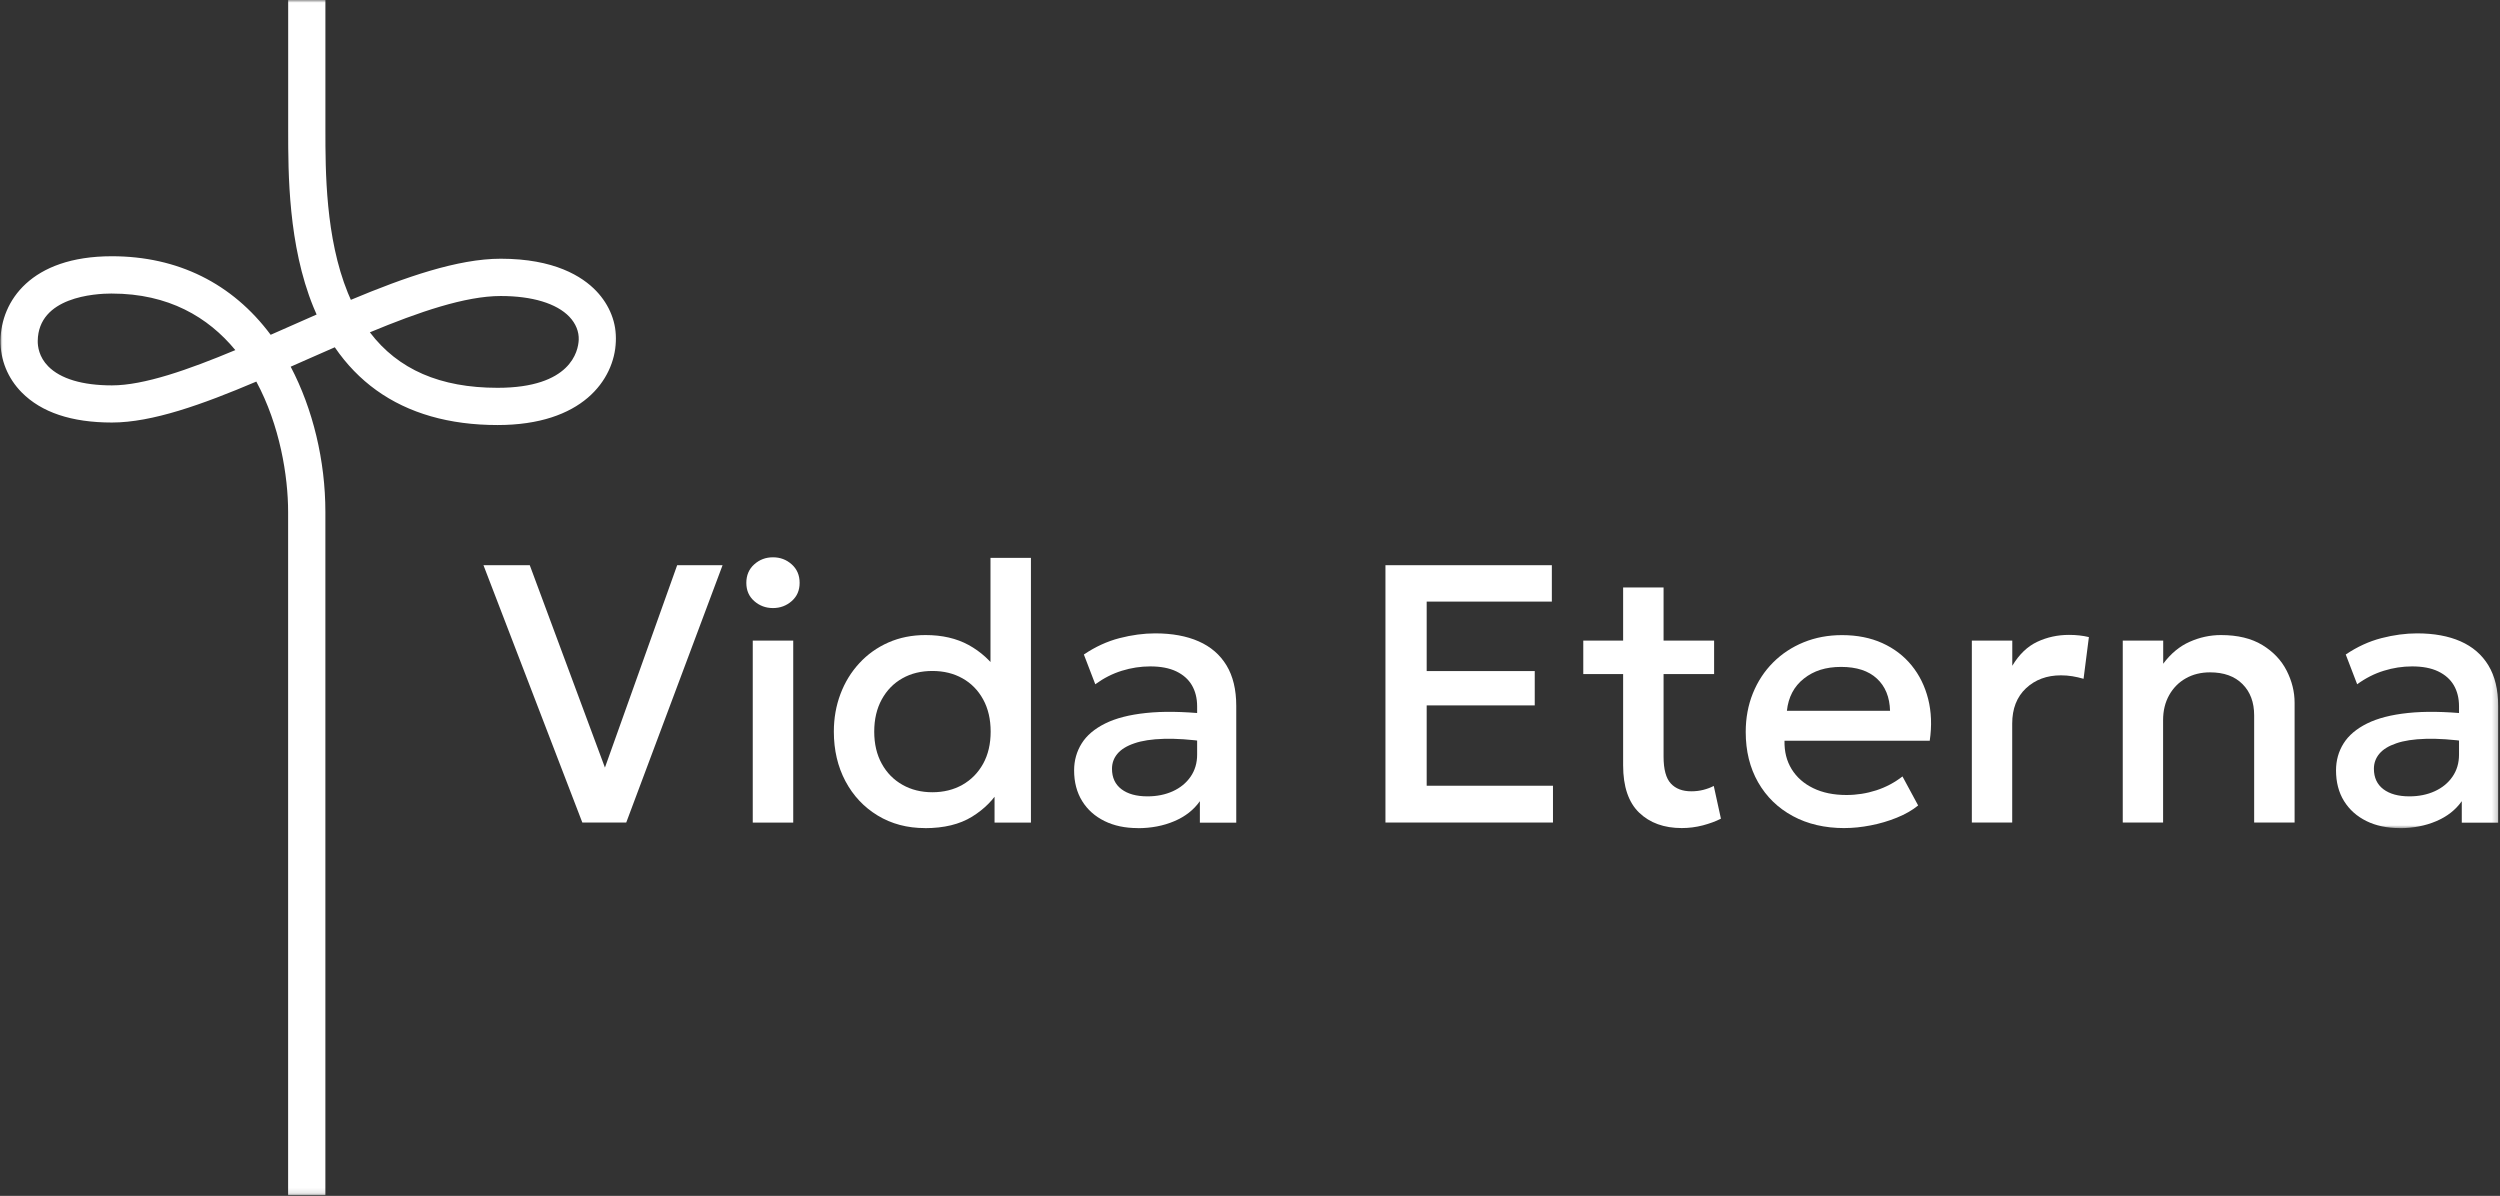 <svg width="462" height="221" viewBox="0 0 462 221" fill="none" xmlns="http://www.w3.org/2000/svg">
<rect x="0" y="0" width="462" height="221" fill="#333333" stroke="none"/>
<mask id="mask0_23_2347" style="mask-type:luminance" maskUnits="userSpaceOnUse" x="0" y="0" width="115" height="221">
<path d="M0 0H114.563V220.891H0V0Z" fill="white"/>
</mask>
<g mask="url(#mask0_23_2347)">
<path d="M60.13 220.859H53.244V94.604C53.244 87.99 51.718 78.588 47.369 70.516C37.364 74.766 28.114 78.083 20.677 78.083C13.234 78.083 7.651 76.208 4.01 72.516C1.432 69.906 0.041 66.484 0.093 62.885C0.192 55.719 5.651 47.354 20.666 47.354C32.838 47.354 42.932 52.359 50.02 61.87C51.354 61.286 52.676 60.693 54.01 60.109C55.505 59.453 57.005 58.786 58.51 58.125C58.301 57.667 58.104 57.203 57.911 56.724C53.255 45.292 53.255 32.021 53.255 24.088V0H60.135V24.078C60.135 31.51 60.135 43.938 64.286 54.125C64.463 54.557 64.645 54.995 64.838 55.411C74.874 51.208 84.624 47.812 92.531 47.812C102.421 47.812 107.598 51.062 110.197 53.786C112.687 56.401 113.979 59.719 113.822 63.125C113.499 70.24 107.567 78.547 91.947 78.547C83.015 78.547 75.484 76.38 69.552 72.115C66.593 69.99 64.025 67.333 61.869 64.177C60.176 64.917 58.489 65.667 56.796 66.406C55.76 66.865 54.739 67.318 53.718 67.766C57.822 75.573 60.13 85.125 60.13 94.604V220.859ZM68.343 61.401C73.567 68.292 81.359 71.667 91.947 71.667C105.489 71.667 106.859 64.885 106.947 62.807C107.015 61.302 106.406 59.786 105.223 58.542C102.859 56.068 98.348 54.703 92.531 54.703C85.999 54.703 77.4 57.651 68.354 61.411L68.343 61.401ZM20.677 54.245C17.489 54.245 7.093 54.875 6.973 62.99C6.958 64 7.192 65.958 8.911 67.698C11.177 70 15.239 71.219 20.677 71.219C26.598 71.219 34.796 68.333 43.489 64.698C38.463 58.599 31.13 54.25 20.677 54.25V54.245Z" fill="white"/>
</g>
<path d="M107.615 152.005L89.344 104.448H97.901L111.792 141.849L125.141 104.448H133.531L115.729 152.005H107.615Z" fill="white"/>
<path d="M142.844 112.37C141.51 112.37 140.354 111.938 139.38 111.078C138.401 110.219 137.922 109.094 137.922 107.714C137.922 106.328 138.401 105.172 139.38 104.297C140.354 103.422 141.505 102.99 142.844 102.99C144.187 102.99 145.339 103.422 146.313 104.297C147.286 105.172 147.771 106.302 147.771 107.714C147.771 109.12 147.286 110.214 146.313 111.078C145.339 111.938 144.177 112.37 142.844 112.37ZM139.109 152.016V118.386H146.589V152.016H139.109Z" fill="white"/>
<path d="M170.943 153.031C167.656 153.031 164.745 152.255 162.193 150.708C159.641 149.156 157.661 147.042 156.234 144.359C154.813 141.677 154.094 138.625 154.094 135.203C154.094 132.734 154.5 130.417 155.318 128.25C156.135 126.083 157.292 124.193 158.802 122.563C160.307 120.927 162.094 119.651 164.167 118.734C166.245 117.818 168.531 117.359 171.052 117.359C174.109 117.359 176.755 117.969 179 119.193C181.24 120.422 183.109 122.12 184.609 124.292L183.042 125.958V103.094H190.516V152.016H183.792V143.932L184.875 145.635C183.651 147.766 181.901 149.526 179.625 150.932C177.349 152.333 174.458 153.042 170.943 153.042V153.031ZM172.302 146.406C174.385 146.406 176.234 145.948 177.859 145.031C179.474 144.115 180.75 142.818 181.682 141.141C182.609 139.469 183.073 137.484 183.073 135.203C183.073 132.917 182.609 130.927 181.682 129.245C180.755 127.563 179.484 126.26 177.859 125.354C176.24 124.443 174.385 123.995 172.302 123.995C170.219 123.995 168.365 124.443 166.76 125.354C165.151 126.26 163.885 127.552 162.953 129.245C162.026 130.938 161.557 132.917 161.557 135.203C161.557 137.484 162.026 139.469 162.953 141.141C163.875 142.818 165.151 144.115 166.776 145.031C168.391 145.948 170.234 146.406 172.292 146.406H172.302Z" fill="white"/>
<path d="M210.246 153.031C207.913 153.031 205.866 152.599 204.1 151.724C202.329 150.849 200.954 149.615 199.975 148.026C198.991 146.427 198.496 144.542 198.496 142.365C198.496 140.536 198.965 138.875 199.892 137.391C200.814 135.911 202.267 134.682 204.225 133.708C206.178 132.734 208.699 132.083 211.783 131.76C214.866 131.432 218.553 131.484 222.855 131.911L223.022 137.078C219.939 136.641 217.288 136.469 215.074 136.536C212.855 136.599 211.033 136.875 209.621 137.37C208.204 137.849 207.163 138.5 206.496 139.302C205.829 140.099 205.496 141.026 205.496 142.068C205.496 143.698 206.079 144.958 207.246 145.844C208.413 146.724 210.012 147.167 212.053 147.167C213.798 147.167 215.361 146.849 216.746 146.219C218.132 145.583 219.22 144.693 220.022 143.531C220.819 142.375 221.23 141.016 221.23 139.458V130.526C221.23 129.036 220.902 127.734 220.262 126.635C219.621 125.536 218.652 124.688 217.371 124.068C216.09 123.458 214.491 123.151 212.564 123.151C210.798 123.151 209.053 123.417 207.329 123.953C205.605 124.484 203.965 125.318 202.408 126.453L200.298 120.953C202.408 119.526 204.6 118.521 206.887 117.927C209.173 117.339 211.371 117.047 213.48 117.047C216.605 117.047 219.277 117.536 221.512 118.521C223.746 119.505 225.46 120.984 226.663 122.969C227.861 124.953 228.46 127.443 228.46 130.458V152.031H221.736V148.057C220.605 149.667 219.027 150.901 217.012 151.755C214.996 152.615 212.746 153.047 210.257 153.047L210.246 153.031Z" fill="white"/>
<path d="M256.031 152.005V104.448H286.781V111.172H263.651V124.01H283.62V130.359H263.651V145.208H286.99V152H256.042L256.031 152.005Z" fill="white"/>
<path d="M292.59 124.563V118.38H300.944V124.563H292.59ZM310.793 153.026C307.512 153.026 304.887 152.073 302.913 150.177C300.944 148.276 299.954 145.359 299.954 141.443V108.562H307.428V118.38H316.767V124.563H307.428V139.818C307.428 142.177 307.876 143.833 308.772 144.792C309.663 145.76 310.928 146.234 312.559 146.234C313.35 146.234 314.1 146.141 314.803 145.958C315.501 145.776 316.137 145.542 316.704 145.24L318.027 151.292C317.053 151.792 315.934 152.198 314.678 152.531C313.418 152.859 312.126 153.026 310.788 153.026H310.793Z" fill="white"/>
<path d="M340.859 153.031C337.234 153.031 334.047 152.292 331.307 150.807C328.568 149.323 326.432 147.25 324.901 144.573C323.375 141.901 322.609 138.802 322.609 135.265C322.609 132.682 323.052 130.302 323.932 128.12C324.818 125.937 326.057 124.036 327.667 122.427C329.276 120.818 331.156 119.578 333.323 118.693C335.49 117.812 337.849 117.37 340.406 117.37C343.188 117.37 345.672 117.859 347.849 118.844C350.021 119.828 351.828 121.203 353.266 122.969C354.703 124.734 355.724 126.802 356.323 129.167C356.922 131.536 357.021 134.109 356.615 136.89H329.776C329.734 138.885 330.167 140.635 331.099 142.14C332.026 143.651 333.359 144.818 335.089 145.656C336.823 146.5 338.865 146.917 341.224 146.917C343.125 146.917 344.964 146.625 346.74 146.052C348.516 145.474 350.13 144.614 351.578 143.484L354.474 148.849C353.391 149.734 352.073 150.484 350.531 151.109C348.99 151.734 347.38 152.208 345.708 152.531C344.031 152.859 342.417 153.026 340.849 153.026L340.859 153.031ZM330.224 131.359H349.281C349.214 128.828 348.406 126.833 346.849 125.401C345.297 123.958 343.089 123.245 340.24 123.245C337.391 123.245 335.182 123.958 333.359 125.401C331.531 126.844 330.49 128.828 330.219 131.359H330.224Z" fill="white"/>
<path d="M364.396 152.005V118.38H371.87V123.036C373.136 120.927 374.678 119.453 376.485 118.604C378.298 117.755 380.245 117.328 382.329 117.328C383.011 117.328 383.652 117.359 384.261 117.427C384.87 117.495 385.459 117.594 386.027 117.734L385.042 125.443C384.36 125.245 383.667 125.083 382.969 124.969C382.271 124.854 381.563 124.802 380.86 124.802C378.256 124.802 376.105 125.604 374.402 127.193C372.704 128.792 371.855 130.969 371.855 133.734V152.005H364.381H364.396Z" fill="white"/>
<path d="M392.286 152.005V118.38H399.76V122.661C401.156 120.776 402.792 119.427 404.651 118.604C406.51 117.776 408.432 117.359 410.422 117.359C413.505 117.359 416.047 117.969 418.068 119.193C420.083 120.422 421.583 121.995 422.563 123.917C423.547 125.844 424.042 127.828 424.042 129.859V152.005H416.568V132.203C416.568 129.776 415.849 127.854 414.406 126.411C412.964 124.969 410.974 124.25 408.406 124.25C406.734 124.25 405.24 124.62 403.943 125.354C402.641 126.083 401.615 127.125 400.865 128.458C400.115 129.792 399.74 131.333 399.74 133.078V152H392.266L392.286 152.005Z" fill="white"/>
<mask id="mask1_23_2347" style="mask-type:luminance" maskUnits="userSpaceOnUse" x="430" y="115" width="32" height="39">
<path d="M430.562 115.792H461.776V153.125H430.562V115.792Z" fill="white"/>
</mask>
<g mask="url(#mask1_23_2347)">
<path d="M443.447 153.031C441.114 153.031 439.062 152.599 437.296 151.724C435.531 150.849 434.156 149.615 433.171 148.026C432.187 146.427 431.697 144.542 431.697 142.365C431.697 140.536 432.161 138.875 433.088 137.391C434.015 135.911 435.463 134.682 437.421 133.708C439.38 132.734 441.895 132.083 444.979 131.76C448.062 131.432 451.755 131.484 456.051 131.911L456.218 137.078C453.135 136.641 450.484 136.469 448.27 136.536C446.051 136.599 444.229 136.875 442.822 137.37C441.406 137.849 440.364 138.5 439.697 139.302C439.031 140.099 438.697 141.026 438.697 142.068C438.697 143.698 439.281 144.958 440.447 145.844C441.614 146.724 443.213 147.167 445.255 147.167C446.994 147.167 448.562 146.849 449.942 146.219C451.327 145.583 452.421 144.693 453.218 143.531C454.02 142.375 454.426 141.016 454.426 139.458V130.526C454.426 129.036 454.104 127.734 453.463 126.635C452.817 125.536 451.854 124.688 450.567 124.068C449.286 123.458 447.687 123.151 445.76 123.151C443.994 123.151 442.255 123.417 440.531 123.953C438.807 124.484 437.161 125.318 435.604 126.453L433.494 120.953C435.604 119.526 437.796 118.521 440.088 117.927C442.369 117.339 444.572 117.047 446.676 117.047C449.801 117.047 452.479 117.536 454.713 118.521C456.942 119.505 458.661 120.984 459.859 122.969C461.062 124.953 461.661 127.443 461.661 130.458V152.031H454.937V148.057C453.801 149.667 452.229 150.901 450.213 151.755C448.197 152.615 445.947 153.047 443.452 153.047L443.447 153.031Z" fill="white"/>
</g>
</svg>

